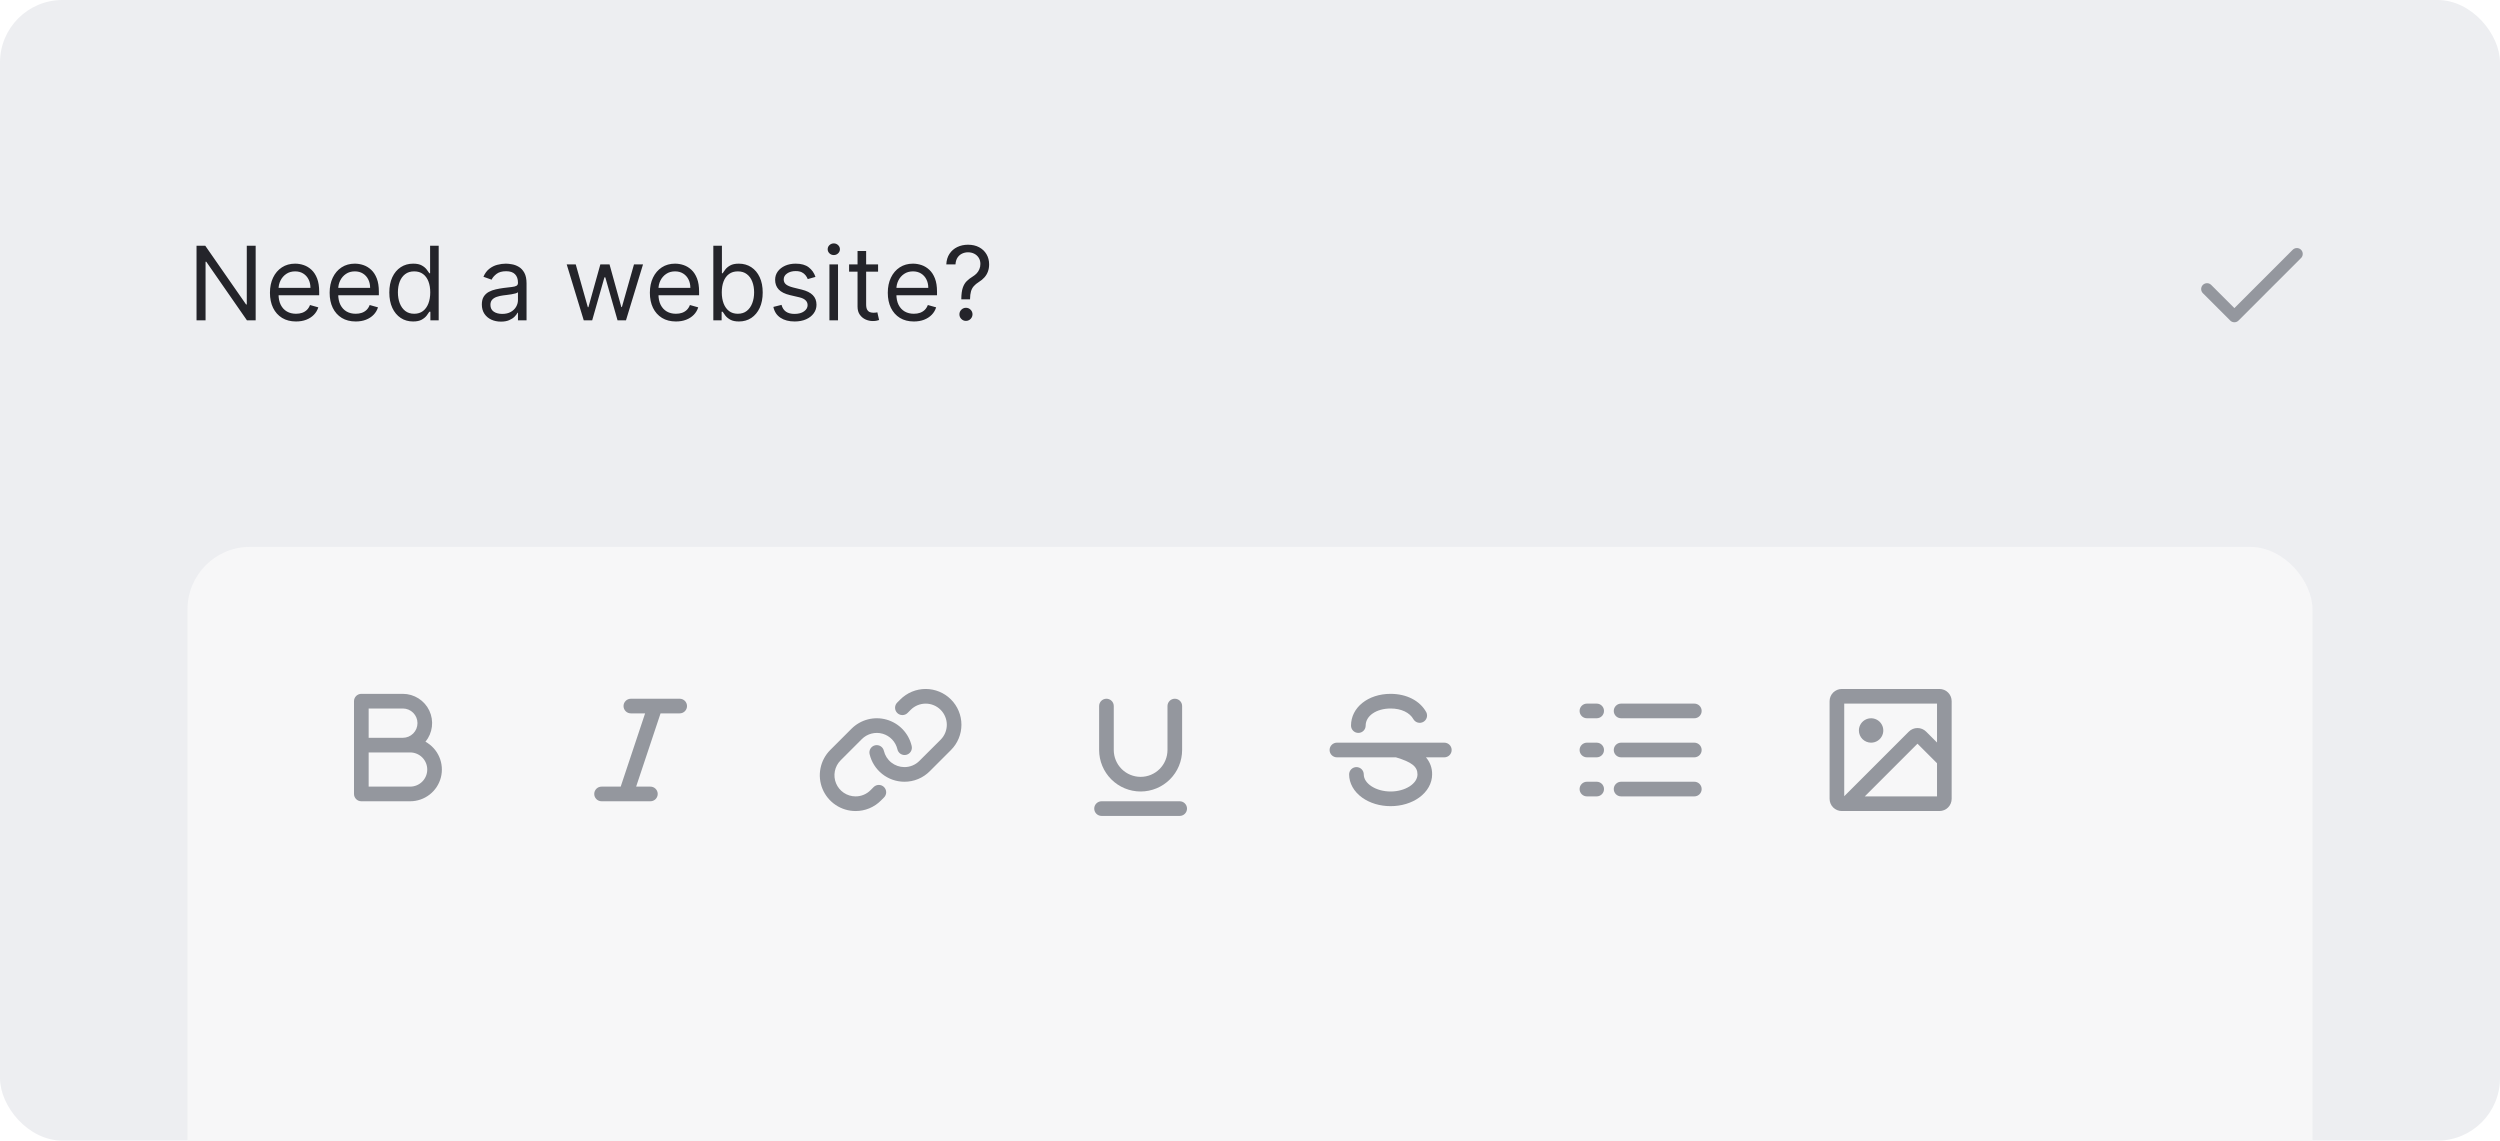 <svg width="320" height="146" viewBox="0 0 320 146" fill="none" xmlns="http://www.w3.org/2000/svg">
<g clip-path="url(#clip0_23_1192)">
<rect width="320" height="146" rx="8" fill="#EDEEF1"/>
<path d="M32.725 31.454V41H31.607L26.405 33.505H26.312V41H25.156V31.454H26.274L31.495 38.968H31.588V31.454H32.725ZM37.891 41.149C37.201 41.149 36.606 40.997 36.105 40.692C35.608 40.385 35.224 39.956 34.954 39.406C34.687 38.853 34.553 38.21 34.553 37.476C34.553 36.743 34.687 36.097 34.954 35.538C35.224 34.975 35.6 34.537 36.082 34.223C36.567 33.906 37.132 33.748 37.779 33.748C38.152 33.748 38.52 33.81 38.883 33.934C39.247 34.058 39.578 34.26 39.876 34.54C40.174 34.817 40.412 35.183 40.589 35.64C40.766 36.097 40.855 36.659 40.855 37.327V37.793H35.336V36.843H39.736C39.736 36.439 39.656 36.078 39.494 35.761C39.335 35.444 39.109 35.194 38.813 35.011C38.521 34.828 38.176 34.736 37.779 34.736C37.341 34.736 36.962 34.844 36.641 35.062C36.325 35.276 36.081 35.556 35.91 35.901C35.739 36.246 35.653 36.616 35.653 37.01V37.644C35.653 38.185 35.746 38.643 35.933 39.019C36.123 39.392 36.385 39.676 36.721 39.872C37.056 40.065 37.446 40.161 37.891 40.161C38.179 40.161 38.441 40.121 38.674 40.04C38.91 39.956 39.113 39.832 39.284 39.667C39.455 39.499 39.587 39.291 39.68 39.042L40.743 39.341C40.631 39.701 40.443 40.018 40.179 40.291C39.915 40.562 39.589 40.773 39.2 40.925C38.812 41.075 38.375 41.149 37.891 41.149ZM45.53 41.149C44.84 41.149 44.245 40.997 43.745 40.692C43.247 40.385 42.864 39.956 42.593 39.406C42.326 38.853 42.193 38.21 42.193 37.476C42.193 36.743 42.326 36.097 42.593 35.538C42.864 34.975 43.24 34.537 43.721 34.223C44.206 33.906 44.772 33.748 45.418 33.748C45.791 33.748 46.159 33.81 46.523 33.934C46.886 34.058 47.217 34.26 47.515 34.54C47.813 34.817 48.051 35.183 48.228 35.64C48.406 36.097 48.494 36.659 48.494 37.327V37.793H42.976V36.843H47.375C47.375 36.439 47.295 36.078 47.133 35.761C46.975 35.444 46.748 35.194 46.453 35.011C46.16 34.828 45.816 34.736 45.418 34.736C44.98 34.736 44.601 34.844 44.281 35.062C43.964 35.276 43.72 35.556 43.549 35.901C43.378 36.246 43.292 36.616 43.292 37.01V37.644C43.292 38.185 43.386 38.643 43.572 39.019C43.762 39.392 44.024 39.676 44.36 39.872C44.695 40.065 45.085 40.161 45.53 40.161C45.819 40.161 46.08 40.121 46.313 40.04C46.549 39.956 46.752 39.832 46.923 39.667C47.094 39.499 47.226 39.291 47.319 39.042L48.382 39.341C48.27 39.701 48.082 40.018 47.818 40.291C47.554 40.562 47.228 40.773 46.839 40.925C46.451 41.075 46.014 41.149 45.53 41.149ZM52.871 41.149C52.274 41.149 51.747 40.998 51.291 40.697C50.834 40.392 50.476 39.964 50.218 39.411C49.961 38.854 49.832 38.197 49.832 37.439C49.832 36.687 49.961 36.035 50.218 35.481C50.476 34.928 50.835 34.501 51.295 34.2C51.755 33.898 52.286 33.748 52.889 33.748C53.355 33.748 53.724 33.825 53.994 33.981C54.267 34.133 54.475 34.307 54.618 34.503C54.764 34.695 54.878 34.854 54.959 34.978H55.052V31.454H56.152V41H55.089V39.9H54.959C54.878 40.031 54.763 40.195 54.614 40.394C54.465 40.59 54.252 40.765 53.975 40.921C53.699 41.073 53.33 41.149 52.871 41.149ZM53.02 40.161C53.461 40.161 53.834 40.046 54.138 39.816C54.443 39.583 54.674 39.261 54.833 38.851C54.991 38.438 55.071 37.961 55.071 37.42C55.071 36.886 54.993 36.418 54.837 36.017C54.682 35.614 54.452 35.3 54.148 35.076C53.843 34.849 53.467 34.736 53.02 34.736C52.554 34.736 52.165 34.855 51.855 35.095C51.547 35.331 51.315 35.652 51.16 36.059C51.008 36.463 50.932 36.917 50.932 37.42C50.932 37.93 51.009 38.393 51.165 38.809C51.323 39.223 51.556 39.552 51.864 39.797C52.175 40.04 52.56 40.161 53.02 40.161ZM64.117 41.168C63.664 41.168 63.252 41.082 62.882 40.911C62.512 40.737 62.219 40.487 62.001 40.161C61.784 39.832 61.675 39.434 61.675 38.968C61.675 38.558 61.756 38.225 61.917 37.97C62.079 37.712 62.295 37.511 62.565 37.364C62.836 37.218 63.134 37.11 63.46 37.038C63.789 36.964 64.12 36.905 64.453 36.861C64.888 36.805 65.24 36.763 65.511 36.735C65.784 36.704 65.983 36.653 66.107 36.581C66.235 36.51 66.299 36.386 66.299 36.209V36.171C66.299 35.712 66.173 35.354 65.921 35.099C65.672 34.844 65.295 34.717 64.788 34.717C64.263 34.717 63.852 34.832 63.553 35.062C63.255 35.292 63.045 35.538 62.924 35.798L61.88 35.426C62.066 34.991 62.315 34.652 62.626 34.41C62.94 34.164 63.281 33.993 63.651 33.897C64.024 33.797 64.391 33.748 64.751 33.748C64.981 33.748 65.245 33.776 65.543 33.832C65.845 33.884 66.135 33.995 66.415 34.163C66.698 34.33 66.932 34.584 67.119 34.922C67.305 35.261 67.398 35.715 67.398 36.283V41H66.299V40.031H66.243C66.168 40.186 66.044 40.352 65.87 40.529C65.696 40.706 65.464 40.857 65.175 40.981C64.886 41.106 64.534 41.168 64.117 41.168ZM64.285 40.18C64.72 40.18 65.087 40.094 65.385 39.923C65.686 39.752 65.913 39.532 66.066 39.261C66.221 38.991 66.299 38.707 66.299 38.409V37.402C66.252 37.458 66.149 37.509 65.991 37.556C65.835 37.599 65.655 37.638 65.45 37.672C65.248 37.703 65.051 37.731 64.858 37.756C64.669 37.778 64.515 37.796 64.397 37.812C64.111 37.849 63.844 37.91 63.595 37.994C63.35 38.075 63.151 38.197 62.999 38.362C62.849 38.523 62.775 38.744 62.775 39.024C62.775 39.406 62.916 39.695 63.199 39.891C63.485 40.083 63.847 40.18 64.285 40.18ZM74.719 41L72.538 33.841H73.694L75.242 39.322H75.316L76.845 33.841H78.019L79.53 39.303H79.604L81.151 33.841H82.307L80.126 41H79.045L77.479 35.5H77.367L75.801 41H74.719ZM86.52 41.149C85.83 41.149 85.235 40.997 84.735 40.692C84.237 40.385 83.854 39.956 83.583 39.406C83.316 38.853 83.183 38.21 83.183 37.476C83.183 36.743 83.316 36.097 83.583 35.538C83.854 34.975 84.23 34.537 84.711 34.223C85.196 33.906 85.761 33.748 86.408 33.748C86.781 33.748 87.149 33.81 87.513 33.934C87.876 34.058 88.207 34.26 88.505 34.54C88.803 34.817 89.041 35.183 89.218 35.64C89.395 36.097 89.484 36.659 89.484 37.327V37.793H83.966V36.843H88.365C88.365 36.439 88.285 36.078 88.123 35.761C87.965 35.444 87.738 35.194 87.442 35.011C87.15 34.828 86.806 34.736 86.408 34.736C85.97 34.736 85.591 34.844 85.271 35.062C84.954 35.276 84.71 35.556 84.539 35.901C84.368 36.246 84.282 36.616 84.282 37.01V37.644C84.282 38.185 84.376 38.643 84.562 39.019C84.752 39.392 85.014 39.676 85.35 39.872C85.685 40.065 86.075 40.161 86.52 40.161C86.809 40.161 87.07 40.121 87.303 40.04C87.539 39.956 87.742 39.832 87.913 39.667C88.084 39.499 88.216 39.291 88.309 39.042L89.372 39.341C89.26 39.701 89.072 40.018 88.808 40.291C88.544 40.562 88.218 40.773 87.829 40.925C87.441 41.075 87.004 41.149 86.52 41.149ZM91.306 41V31.454H92.406V34.978H92.5C92.58 34.854 92.692 34.695 92.835 34.503C92.981 34.307 93.189 34.133 93.46 33.981C93.733 33.825 94.103 33.748 94.569 33.748C95.172 33.748 95.703 33.898 96.163 34.2C96.623 34.501 96.982 34.928 97.24 35.481C97.498 36.035 97.626 36.687 97.626 37.439C97.626 38.197 97.498 38.854 97.24 39.411C96.982 39.964 96.624 40.392 96.168 40.697C95.711 40.998 95.184 41.149 94.588 41.149C94.128 41.149 93.76 41.073 93.483 40.921C93.207 40.765 92.994 40.59 92.844 40.394C92.695 40.195 92.58 40.031 92.5 39.9H92.369V41H91.306ZM92.388 37.42C92.388 37.961 92.467 38.438 92.625 38.851C92.784 39.261 93.015 39.583 93.32 39.816C93.624 40.046 93.997 40.161 94.439 40.161C94.898 40.161 95.282 40.04 95.59 39.797C95.9 39.552 96.133 39.223 96.289 38.809C96.447 38.393 96.527 37.93 96.527 37.42C96.527 36.917 96.449 36.463 96.293 36.059C96.141 35.652 95.91 35.331 95.599 35.095C95.291 34.855 94.905 34.736 94.439 34.736C93.991 34.736 93.615 34.849 93.311 35.076C93.006 35.3 92.776 35.614 92.621 36.017C92.465 36.418 92.388 36.886 92.388 37.42ZM104.38 35.444L103.392 35.724C103.33 35.559 103.238 35.399 103.117 35.244C102.999 35.085 102.837 34.955 102.632 34.852C102.427 34.75 102.165 34.699 101.845 34.699C101.407 34.699 101.041 34.8 100.749 35.002C100.46 35.2 100.316 35.454 100.316 35.761C100.316 36.035 100.415 36.251 100.614 36.409C100.813 36.568 101.124 36.7 101.546 36.805L102.609 37.066C103.249 37.222 103.726 37.459 104.04 37.779C104.354 38.096 104.511 38.505 104.511 39.005C104.511 39.415 104.393 39.782 104.156 40.105C103.923 40.428 103.597 40.683 103.178 40.87C102.758 41.056 102.27 41.149 101.714 41.149C100.984 41.149 100.38 40.991 99.901 40.674C99.422 40.357 99.12 39.894 98.992 39.285L100.036 39.024C100.136 39.409 100.324 39.698 100.6 39.891C100.88 40.083 101.245 40.18 101.695 40.18C102.208 40.18 102.615 40.071 102.917 39.853C103.221 39.633 103.373 39.369 103.373 39.061C103.373 38.812 103.286 38.604 103.112 38.437C102.938 38.266 102.671 38.138 102.311 38.054L101.118 37.775C100.462 37.619 99.98 37.379 99.673 37.052C99.368 36.723 99.216 36.311 99.216 35.817C99.216 35.413 99.329 35.056 99.556 34.745C99.786 34.434 100.098 34.191 100.493 34.013C100.891 33.836 101.341 33.748 101.845 33.748C102.553 33.748 103.109 33.903 103.513 34.214C103.92 34.525 104.209 34.935 104.38 35.444ZM106.166 41V33.841H107.266V41H106.166ZM106.726 32.648C106.511 32.648 106.326 32.575 106.171 32.429C106.019 32.283 105.943 32.107 105.943 31.902C105.943 31.697 106.019 31.521 106.171 31.375C106.326 31.229 106.511 31.156 106.726 31.156C106.94 31.156 107.123 31.229 107.276 31.375C107.431 31.521 107.509 31.697 107.509 31.902C107.509 32.107 107.431 32.283 107.276 32.429C107.123 32.575 106.94 32.648 106.726 32.648ZM112.394 33.841V34.773H108.684V33.841H112.394ZM109.766 32.126H110.866V38.949C110.866 39.26 110.911 39.493 111.001 39.648C111.094 39.801 111.212 39.903 111.355 39.956C111.501 40.006 111.655 40.031 111.817 40.031C111.938 40.031 112.037 40.024 112.115 40.012C112.193 39.996 112.255 39.984 112.301 39.975L112.525 40.963C112.45 40.991 112.346 41.019 112.213 41.047C112.079 41.078 111.91 41.093 111.705 41.093C111.394 41.093 111.089 41.026 110.791 40.893C110.496 40.759 110.25 40.556 110.055 40.282C109.862 40.009 109.766 39.664 109.766 39.248V32.126ZM116.974 41.149C116.284 41.149 115.689 40.997 115.189 40.692C114.692 40.385 114.308 39.956 114.037 39.406C113.77 38.853 113.637 38.21 113.637 37.476C113.637 36.743 113.77 36.097 114.037 35.538C114.308 34.975 114.684 34.537 115.165 34.223C115.65 33.906 116.216 33.748 116.862 33.748C117.235 33.748 117.603 33.81 117.967 33.934C118.33 34.058 118.661 34.26 118.959 34.54C119.258 34.817 119.495 35.183 119.672 35.64C119.85 36.097 119.938 36.659 119.938 37.327V37.793H114.42V36.843H118.82C118.82 36.439 118.739 36.078 118.577 35.761C118.419 35.444 118.192 35.194 117.897 35.011C117.605 34.828 117.26 34.736 116.862 34.736C116.424 34.736 116.045 34.844 115.725 35.062C115.408 35.276 115.164 35.556 114.993 35.901C114.822 36.246 114.737 36.616 114.737 37.01V37.644C114.737 38.185 114.83 38.643 115.016 39.019C115.206 39.392 115.468 39.676 115.804 39.872C116.14 40.065 116.529 40.161 116.974 40.161C117.263 40.161 117.524 40.121 117.757 40.04C117.993 39.956 118.197 39.832 118.367 39.667C118.538 39.499 118.67 39.291 118.764 39.042L119.826 39.341C119.714 39.701 119.526 40.018 119.262 40.291C118.998 40.562 118.672 40.773 118.284 40.925C117.895 41.075 117.459 41.149 116.974 41.149ZM123.047 38.315V38.259C123.053 37.666 123.115 37.194 123.233 36.843C123.351 36.491 123.519 36.207 123.737 35.99C123.954 35.772 124.215 35.572 124.52 35.388C124.703 35.276 124.868 35.144 125.014 34.992C125.16 34.837 125.275 34.658 125.359 34.456C125.446 34.254 125.489 34.031 125.489 33.785C125.489 33.48 125.418 33.216 125.275 32.993C125.132 32.769 124.941 32.596 124.702 32.475C124.462 32.354 124.197 32.294 123.905 32.294C123.65 32.294 123.404 32.346 123.168 32.452C122.932 32.558 122.735 32.724 122.576 32.951C122.418 33.178 122.326 33.474 122.301 33.841H121.127C121.151 33.313 121.288 32.861 121.537 32.485C121.788 32.109 122.119 31.821 122.53 31.622C122.943 31.424 123.401 31.324 123.905 31.324C124.451 31.324 124.927 31.433 125.331 31.65C125.738 31.868 126.052 32.166 126.272 32.545C126.496 32.924 126.608 33.356 126.608 33.841C126.608 34.183 126.555 34.492 126.449 34.768C126.347 35.045 126.198 35.292 126.002 35.51C125.809 35.727 125.576 35.92 125.303 36.087C125.029 36.258 124.81 36.439 124.646 36.628C124.481 36.815 124.361 37.037 124.287 37.295C124.212 37.553 124.172 37.874 124.166 38.259V38.315H123.047ZM123.643 41.075C123.414 41.075 123.216 40.992 123.052 40.828C122.887 40.663 122.805 40.466 122.805 40.236C122.805 40.006 122.887 39.808 123.052 39.644C123.216 39.479 123.414 39.397 123.643 39.397C123.873 39.397 124.071 39.479 124.235 39.644C124.4 39.808 124.482 40.006 124.482 40.236C124.482 40.388 124.444 40.528 124.366 40.655C124.291 40.782 124.19 40.885 124.063 40.963C123.939 41.037 123.799 41.075 123.643 41.075Z" fill="#24242A"/>
<path d="M294.531 33.03L286.531 41.03C286.461 41.1 286.378 41.156 286.287 41.194C286.196 41.231 286.098 41.251 285.999 41.251C285.901 41.251 285.803 41.231 285.712 41.194C285.621 41.156 285.538 41.1 285.468 41.03L281.968 37.53C281.898 37.461 281.843 37.378 281.805 37.287C281.767 37.195 281.748 37.098 281.748 36.999C281.748 36.9 281.767 36.803 281.805 36.712C281.843 36.62 281.898 36.538 281.968 36.468C282.038 36.398 282.121 36.343 282.212 36.305C282.303 36.267 282.401 36.248 282.499 36.248C282.598 36.248 282.696 36.267 282.787 36.305C282.878 36.343 282.961 36.398 283.031 36.468L286 39.437L293.469 31.969C293.61 31.828 293.801 31.749 294.001 31.749C294.2 31.749 294.391 31.828 294.532 31.969C294.673 32.11 294.752 32.301 294.752 32.5C294.752 32.7 294.673 32.891 294.532 33.032L294.531 33.03Z" fill="#94979E"/>
<g filter="url(#filter0_dddd_23_1192)">
<rect x="24" y="64" width="272" height="200" rx="8" fill="#F7F7F8"/>
<g clip-path="url(#clip1_23_1192)">
<path d="M54.459 88.942C54.91 88.393 55.196 87.728 55.283 87.023C55.37 86.318 55.255 85.602 54.952 84.96C54.648 84.318 54.168 83.775 53.568 83.395C52.968 83.015 52.273 82.813 51.562 82.812H46.25C46.001 82.812 45.763 82.911 45.587 83.087C45.411 83.263 45.312 83.501 45.312 83.75V95.625C45.312 95.874 45.411 96.112 45.587 96.288C45.763 96.464 46.001 96.562 46.25 96.562H52.5C53.401 96.562 54.276 96.262 54.988 95.71C55.7 95.158 56.208 94.384 56.433 93.512C56.657 92.639 56.585 91.716 56.228 90.889C55.871 90.062 55.248 89.377 54.459 88.942ZM47.188 84.688H51.562C52.06 84.688 52.537 84.885 52.888 85.237C53.24 85.588 53.438 86.065 53.438 86.562C53.438 87.06 53.24 87.537 52.888 87.888C52.537 88.24 52.06 88.438 51.562 88.438H47.188V84.688ZM52.5 94.688H47.188V90.312H52.5C53.08 90.312 53.637 90.543 54.047 90.953C54.457 91.363 54.688 91.92 54.688 92.5C54.688 93.08 54.457 93.637 54.047 94.047C53.637 94.457 53.08 94.688 52.5 94.688Z" fill="#94979E"/>
<path d="M87.938 84.375C87.938 84.624 87.839 84.862 87.663 85.038C87.487 85.214 87.249 85.312 87 85.312H84.551L81.426 94.688H83.25C83.499 94.688 83.737 94.786 83.913 94.962C84.089 95.138 84.188 95.376 84.188 95.625C84.188 95.874 84.089 96.112 83.913 96.288C83.737 96.464 83.499 96.562 83.25 96.562H77C76.751 96.562 76.513 96.464 76.337 96.288C76.161 96.112 76.062 95.874 76.062 95.625C76.062 95.376 76.161 95.138 76.337 94.962C76.513 94.786 76.751 94.688 77 94.688H79.449L82.574 85.312H80.75C80.501 85.312 80.263 85.214 80.087 85.038C79.911 84.862 79.812 84.624 79.812 84.375C79.812 84.126 79.911 83.888 80.087 83.712C80.263 83.536 80.501 83.438 80.75 83.438H87C87.249 83.438 87.487 83.536 87.663 83.712C87.839 83.888 87.938 84.126 87.938 84.375Z" fill="#94979E"/>
<path d="M113.155 94.745C113.242 94.832 113.312 94.936 113.359 95.05C113.406 95.164 113.431 95.286 113.431 95.409C113.431 95.533 113.406 95.655 113.359 95.769C113.312 95.883 113.242 95.986 113.155 96.073L112.755 96.474C112.33 96.9 111.825 97.237 111.269 97.467C110.713 97.697 110.117 97.814 109.516 97.813C108.61 97.813 107.724 97.544 106.971 97.041C106.217 96.538 105.63 95.823 105.283 94.986C104.937 94.149 104.846 93.228 105.023 92.339C105.199 91.451 105.636 90.634 106.277 89.994L108.992 87.279C109.569 86.702 110.29 86.289 111.081 86.084C111.871 85.879 112.702 85.889 113.487 86.113C114.272 86.337 114.984 86.767 115.547 87.358C116.11 87.949 116.505 88.68 116.692 89.475C116.722 89.596 116.729 89.722 116.71 89.845C116.692 89.969 116.649 90.087 116.584 90.194C116.519 90.3 116.434 90.393 116.333 90.466C116.232 90.539 116.117 90.591 115.996 90.62C115.874 90.648 115.748 90.652 115.625 90.631C115.502 90.61 115.385 90.564 115.279 90.497C115.174 90.43 115.083 90.343 115.012 90.24C114.941 90.138 114.891 90.022 114.866 89.9C114.755 89.431 114.522 88.999 114.189 88.651C113.856 88.302 113.436 88.048 112.972 87.916C112.508 87.784 112.018 87.778 111.551 87.9C111.084 88.02 110.658 88.264 110.317 88.605L107.602 91.32C107.224 91.698 106.966 92.18 106.862 92.704C106.757 93.229 106.81 93.773 107.015 94.267C107.22 94.761 107.566 95.184 108.011 95.481C108.456 95.779 108.978 95.938 109.513 95.938C109.869 95.939 110.221 95.869 110.549 95.733C110.878 95.597 111.176 95.397 111.427 95.145L111.826 94.745C111.913 94.658 112.017 94.588 112.131 94.541C112.245 94.494 112.367 94.469 112.49 94.469C112.614 94.469 112.736 94.494 112.85 94.541C112.964 94.588 113.068 94.658 113.155 94.745ZM121.721 83.529C120.862 82.67 119.697 82.188 118.482 82.188C117.267 82.188 116.102 82.67 115.242 83.529L114.843 83.928C114.667 84.104 114.568 84.343 114.568 84.592C114.568 84.841 114.667 85.08 114.843 85.256C115.019 85.433 115.258 85.531 115.507 85.531C115.756 85.531 115.995 85.433 116.171 85.256L116.571 84.856C117.079 84.349 117.767 84.064 118.485 84.064C119.203 84.064 119.892 84.349 120.399 84.856C120.907 85.364 121.192 86.052 121.192 86.77C121.192 87.488 120.907 88.177 120.399 88.684L117.68 91.395C117.429 91.647 117.131 91.847 116.803 91.983C116.474 92.119 116.122 92.189 115.767 92.188C115.157 92.187 114.565 91.981 114.087 91.602C113.609 91.223 113.274 90.694 113.134 90.1C113.078 89.858 112.928 89.648 112.717 89.517C112.506 89.385 112.251 89.343 112.009 89.399C111.766 89.456 111.557 89.606 111.425 89.817C111.294 90.028 111.252 90.283 111.308 90.525C111.543 91.531 112.111 92.427 112.92 93.069C113.728 93.711 114.73 94.061 115.763 94.063H115.767C116.368 94.064 116.965 93.947 117.521 93.716C118.077 93.486 118.582 93.148 119.006 92.721L121.721 90.006C122.147 89.581 122.484 89.076 122.714 88.52C122.944 87.965 123.063 87.369 123.063 86.768C123.063 86.166 122.944 85.571 122.714 85.015C122.484 84.459 122.147 83.954 121.721 83.529Z" fill="#94979E"/>
<path d="M151.938 97.5C151.938 97.749 151.839 97.987 151.663 98.163C151.487 98.339 151.249 98.438 151 98.438H141C140.751 98.438 140.513 98.339 140.337 98.163C140.161 97.987 140.062 97.749 140.062 97.5C140.062 97.251 140.161 97.013 140.337 96.837C140.513 96.661 140.751 96.562 141 96.562H151C151.249 96.562 151.487 96.661 151.663 96.837C151.839 97.013 151.938 97.251 151.938 97.5ZM146 95.312C147.409 95.311 148.759 94.751 149.755 93.755C150.751 92.759 151.311 91.409 151.312 90V84.375C151.312 84.126 151.214 83.888 151.038 83.712C150.862 83.536 150.624 83.438 150.375 83.438C150.126 83.438 149.888 83.536 149.712 83.712C149.536 83.888 149.438 84.126 149.438 84.375V90C149.438 90.912 149.075 91.786 148.431 92.431C147.786 93.075 146.912 93.438 146 93.438C145.088 93.438 144.214 93.075 143.569 92.431C142.925 91.786 142.562 90.912 142.562 90V84.375C142.562 84.126 142.464 83.888 142.288 83.712C142.112 83.536 141.874 83.438 141.625 83.438C141.376 83.438 141.138 83.536 140.962 83.712C140.786 83.888 140.688 84.126 140.688 84.375V90C140.689 91.409 141.249 92.759 142.245 93.755C143.241 94.751 144.591 95.311 146 95.312Z" fill="#94979E"/>
<path d="M185.812 90C185.812 90.249 185.714 90.487 185.538 90.663C185.362 90.839 185.124 90.938 184.875 90.938H182.52C183.046 91.543 183.328 92.323 183.312 93.125C183.312 94.254 182.702 95.338 181.638 96.098C180.656 96.801 179.363 97.188 178 97.188C176.637 97.188 175.344 96.801 174.362 96.098C173.298 95.338 172.688 94.254 172.688 93.125C172.688 92.876 172.786 92.638 172.962 92.462C173.138 92.286 173.376 92.188 173.625 92.188C173.874 92.188 174.112 92.286 174.288 92.462C174.464 92.638 174.562 92.876 174.562 93.125C174.562 94.311 176.137 95.312 178 95.312C179.863 95.312 181.438 94.311 181.438 93.125C181.438 92.128 180.711 91.548 178.676 90.938H171.125C170.876 90.938 170.638 90.839 170.462 90.663C170.286 90.487 170.188 90.249 170.188 90C170.188 89.751 170.286 89.513 170.462 89.337C170.638 89.161 170.876 89.062 171.125 89.062H184.875C185.124 89.062 185.362 89.161 185.538 89.337C185.714 89.513 185.812 89.751 185.812 90ZM173.868 87.812C174.117 87.812 174.355 87.714 174.531 87.538C174.707 87.362 174.805 87.124 174.805 86.875C174.805 85.625 176.179 84.688 178 84.688C179.356 84.688 180.451 85.207 180.928 86.077C181.054 86.282 181.255 86.43 181.487 86.492C181.72 86.553 181.968 86.522 182.179 86.406C182.389 86.29 182.548 86.097 182.62 85.868C182.693 85.638 182.674 85.39 182.569 85.173C181.76 83.695 180.051 82.812 178 82.812C175.109 82.812 172.93 84.559 172.93 86.875C172.93 87.124 173.029 87.362 173.205 87.538C173.381 87.714 173.619 87.812 173.868 87.812Z" fill="#94979E"/>
<path d="M206.562 85C206.562 84.751 206.661 84.513 206.837 84.337C207.013 84.161 207.251 84.062 207.5 84.062H216.875C217.124 84.062 217.362 84.161 217.538 84.337C217.714 84.513 217.812 84.751 217.812 85C217.812 85.249 217.714 85.487 217.538 85.663C217.362 85.839 217.124 85.938 216.875 85.938H207.5C207.251 85.938 207.013 85.839 206.837 85.663C206.661 85.487 206.562 85.249 206.562 85ZM216.875 89.062H207.5C207.251 89.062 207.013 89.161 206.837 89.337C206.661 89.513 206.562 89.751 206.562 90C206.562 90.249 206.661 90.487 206.837 90.663C207.013 90.839 207.251 90.938 207.5 90.938H216.875C217.124 90.938 217.362 90.839 217.538 90.663C217.714 90.487 217.812 90.249 217.812 90C217.812 89.751 217.714 89.513 217.538 89.337C217.362 89.161 217.124 89.062 216.875 89.062ZM216.875 94.062H207.5C207.251 94.062 207.013 94.161 206.837 94.337C206.661 94.513 206.562 94.751 206.562 95C206.562 95.249 206.661 95.487 206.837 95.663C207.013 95.839 207.251 95.938 207.5 95.938H216.875C217.124 95.938 217.362 95.839 217.538 95.663C217.714 95.487 217.812 95.249 217.812 95C217.812 94.751 217.714 94.513 217.538 94.337C217.362 94.161 217.124 94.062 216.875 94.062ZM204.375 84.062H203.125C202.876 84.062 202.638 84.161 202.462 84.337C202.286 84.513 202.188 84.751 202.188 85C202.188 85.249 202.286 85.487 202.462 85.663C202.638 85.839 202.876 85.938 203.125 85.938H204.375C204.624 85.938 204.862 85.839 205.038 85.663C205.214 85.487 205.312 85.249 205.312 85C205.312 84.751 205.214 84.513 205.038 84.337C204.862 84.161 204.624 84.062 204.375 84.062ZM204.375 89.062H203.125C202.876 89.062 202.638 89.161 202.462 89.337C202.286 89.513 202.188 89.751 202.188 90C202.188 90.249 202.286 90.487 202.462 90.663C202.638 90.839 202.876 90.938 203.125 90.938H204.375C204.624 90.938 204.862 90.839 205.038 90.663C205.214 90.487 205.312 90.249 205.312 90C205.312 89.751 205.214 89.513 205.038 89.337C204.862 89.161 204.624 89.062 204.375 89.062ZM204.375 94.062H203.125C202.876 94.062 202.638 94.161 202.462 94.337C202.286 94.513 202.188 94.751 202.188 95C202.188 95.249 202.286 95.487 202.462 95.663C202.638 95.839 202.876 95.938 203.125 95.938H204.375C204.624 95.938 204.862 95.839 205.038 95.663C205.214 95.487 205.312 95.249 205.312 95C205.312 94.751 205.214 94.513 205.038 94.337C204.862 94.161 204.624 94.062 204.375 94.062Z" fill="#94979E"/>
<path d="M248.25 82.188H235.75C235.336 82.188 234.938 82.352 234.645 82.645C234.352 82.938 234.188 83.336 234.188 83.75V96.25C234.188 96.664 234.352 97.062 234.645 97.355C234.938 97.648 235.336 97.812 235.75 97.812H248.25C248.664 97.812 249.062 97.648 249.355 97.355C249.648 97.062 249.812 96.664 249.812 96.25V83.75C249.812 83.336 249.648 82.938 249.355 82.645C249.062 82.352 248.664 82.188 248.25 82.188ZM247.938 84.062V89.041L246.542 87.645C246.249 87.352 245.852 87.188 245.438 87.188C245.023 87.188 244.626 87.352 244.333 87.645L236.062 95.916V84.062H247.938ZM238.692 95.938L245.438 89.192L247.938 91.692V95.938H238.692ZM237.938 87.5C237.938 87.191 238.029 86.889 238.201 86.632C238.373 86.375 238.617 86.175 238.902 86.056C239.188 85.938 239.502 85.907 239.805 85.968C240.108 86.028 240.386 86.177 240.605 86.395C240.823 86.614 240.972 86.892 241.032 87.195C241.093 87.498 241.062 87.812 240.944 88.098C240.825 88.383 240.625 88.627 240.368 88.799C240.111 88.971 239.809 89.062 239.5 89.062C239.086 89.062 238.688 88.898 238.395 88.605C238.102 88.312 237.938 87.914 237.938 87.5Z" fill="#94979E"/>
</g>
</g>
</g>
<defs>
<filter id="filter0_dddd_23_1192" x="18" y="62" width="284" height="212" filterUnits="userSpaceOnUse" color-interpolation-filters="sRGB">
<feFlood flood-opacity="0" result="BackgroundImageFix"/>
<feColorMatrix in="SourceAlpha" type="matrix" values="0 0 0 0 0 0 0 0 0 0 0 0 0 0 0 0 0 0 127 0" result="hardAlpha"/>
<feOffset dy="1"/>
<feComposite in2="hardAlpha" operator="out"/>
<feColorMatrix type="matrix" values="0 0 0 0 0.878 0 0 0 0 0.886 0 0 0 0 0.902 0 0 0 1 0"/>
<feBlend mode="normal" in2="BackgroundImageFix" result="effect1_dropShadow_23_1192"/>
<feColorMatrix in="SourceAlpha" type="matrix" values="0 0 0 0 0 0 0 0 0 0 0 0 0 0 0 0 0 0 127 0" result="hardAlpha"/>
<feMorphology radius="2" operator="erode" in="SourceAlpha" result="effect2_dropShadow_23_1192"/>
<feOffset dy="4"/>
<feGaussianBlur stdDeviation="4"/>
<feComposite in2="hardAlpha" operator="out"/>
<feColorMatrix type="matrix" values="0 0 0 0 0.071 0 0 0 0 0.071 0 0 0 0 0.094 0 0 0 0.05 0"/>
<feBlend mode="normal" in2="effect1_dropShadow_23_1192" result="effect2_dropShadow_23_1192"/>
<feColorMatrix in="SourceAlpha" type="matrix" values="0 0 0 0 0 0 0 0 0 0 0 0 0 0 0 0 0 0 127 0" result="hardAlpha"/>
<feMorphology radius="2" operator="erode" in="SourceAlpha" result="effect3_dropShadow_23_1192"/>
<feOffset dy="2"/>
<feGaussianBlur stdDeviation="2"/>
<feComposite in2="hardAlpha" operator="out"/>
<feColorMatrix type="matrix" values="0 0 0 0 0.071 0 0 0 0 0.071 0 0 0 0 0.094 0 0 0 0.1 0"/>
<feBlend mode="normal" in2="effect2_dropShadow_23_1192" result="effect3_dropShadow_23_1192"/>
<feColorMatrix in="SourceAlpha" type="matrix" values="0 0 0 0 0 0 0 0 0 0 0 0 0 0 0 0 0 0 127 0" result="hardAlpha"/>
<feOffset dy="-1"/>
<feComposite in2="hardAlpha" operator="out"/>
<feColorMatrix type="matrix" values="0 0 0 0 1 0 0 0 0 1 0 0 0 0 1 0 0 0 1 0"/>
<feBlend mode="normal" in2="effect3_dropShadow_23_1192" result="effect4_dropShadow_23_1192"/>
<feBlend mode="normal" in="SourceGraphic" in2="effect4_dropShadow_23_1192" result="shape"/>
</filter>
<clipPath id="clip0_23_1192">
<rect width="320" height="146" fill="white"/>
</clipPath>
<clipPath id="clip1_23_1192">
<rect width="240" height="32" fill="white" transform="translate(40 80)"/>
</clipPath>
</defs>
</svg>
